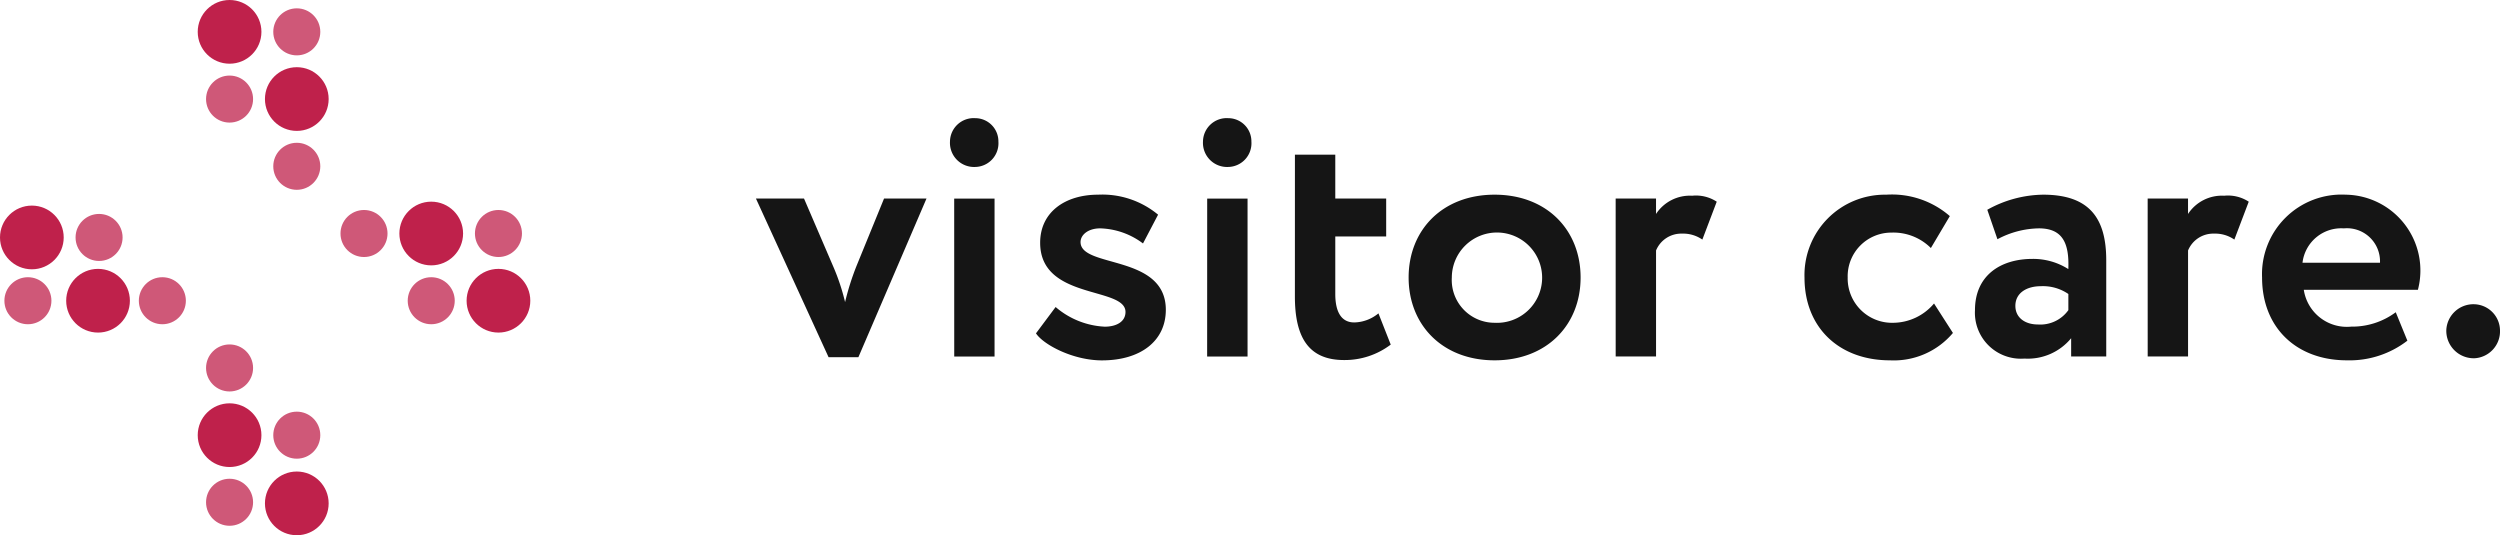 <svg xmlns="http://www.w3.org/2000/svg" width="192.757" height="41.267" viewBox="0 0 192.757 41.267">
  <g id="Group_4" data-name="Group 4" transform="translate(-212 -28.077)">
    <g id="Group_3" data-name="Group 3" transform="translate(-903.798 -2241.514)">
      <g id="Group_1" data-name="Group 1" transform="translate(1174.081 2278.702)">
        <path id="Path_1" data-name="Path 1" d="M1328.975,2335.739h-2.3l-5.6-12.231h3.707l2.246,5.223a16.5,16.5,0,0,1,.92,2.76,20.194,20.194,0,0,1,.893-2.814l2.111-5.169h3.274Z" transform="translate(-1321.073 -2317.31)" fill="#151515"/>
        <path id="Path_2" data-name="Path 2" d="M1375.72,2301.682a1.789,1.789,0,0,1,1.786,1.813,1.826,1.826,0,0,1-1.786,1.949,1.86,1.86,0,0,1-1.948-1.949A1.829,1.829,0,0,1,1375.72,2301.682Zm-1.623,6.2h3.112v12.177H1374.1Z" transform="translate(-1358.809 -2301.682)" fill="#151515"/>
        <path id="Path_3" data-name="Path 3" d="M1397.444,2326.167c0-2.381,1.949-3.708,4.465-3.708a6.735,6.735,0,0,1,4.627,1.542l-1.163,2.219a5.741,5.741,0,0,0-3.3-1.164c-.947,0-1.515.514-1.515,1.056,0,2.03,6.575.92,6.575,5.223,0,2.408-1.948,3.9-4.925,3.9-2.246,0-4.519-1.218-5.087-2.084l1.515-2.03a6.268,6.268,0,0,0,3.788,1.516c.893,0,1.6-.379,1.6-1.136C1404.019,2329.522,1397.444,2330.6,1397.444,2326.167Z" transform="translate(-1375.528 -2316.56)" fill="#151515"/>
        <path id="Path_4" data-name="Path 4" d="M1444.427,2301.682a1.789,1.789,0,0,1,1.786,1.813,1.826,1.826,0,0,1-1.786,1.949,1.86,1.86,0,0,1-1.948-1.949A1.829,1.829,0,0,1,1444.427,2301.682Zm-1.623,6.2h3.112v12.177H1442.8Z" transform="translate(-1408.009 -2301.682)" fill="#151515"/>
        <path id="Path_5" data-name="Path 5" d="M1467.446,2311.594h3.112v3.383h3.924v2.923h-3.924v4.438c0,1.326.433,2.192,1.461,2.192a3.025,3.025,0,0,0,1.867-.7l.947,2.408a5.855,5.855,0,0,1-3.6,1.191c-2.76,0-3.789-1.786-3.789-4.9Z" transform="translate(-1425.887 -2308.78)" fill="#151515"/>
        <path id="Path_6" data-name="Path 6" d="M1504.952,2322.459c4.032,0,6.63,2.733,6.63,6.386s-2.6,6.386-6.63,6.386-6.63-2.733-6.63-6.386S1500.92,2322.459,1504.952,2322.459Zm0,9.877a3.482,3.482,0,1,0-3.3-3.491A3.3,3.3,0,0,0,1504.952,2332.336Z" transform="translate(-1447.996 -2316.56)" fill="#151515"/>
        <path id="Path_7" data-name="Path 7" d="M1554.548,2322.961h3.112v1.191a3.124,3.124,0,0,1,2.787-1.407,2.919,2.919,0,0,1,1.894.46l-1.109,2.922a2.593,2.593,0,0,0-1.57-.46,2.1,2.1,0,0,0-2,1.3v8.172h-3.112Z" transform="translate(-1488.259 -2316.765)" fill="#151515"/>
        <path id="Path_8" data-name="Path 8" d="M1617.263,2333.121a5.959,5.959,0,0,1-4.844,2.111c-3.951,0-6.6-2.543-6.6-6.386a6.2,6.2,0,0,1,6.305-6.386,6.8,6.8,0,0,1,4.9,1.651l-1.461,2.462a4.091,4.091,0,0,0-3.031-1.19,3.366,3.366,0,0,0-3.383,3.463,3.419,3.419,0,0,0,3.518,3.491,4.154,4.154,0,0,0,3.139-1.488Z" transform="translate(-1524.97 -2316.56)" fill="#151515"/>
        <path id="Path_9" data-name="Path 9" d="M1653.078,2323.623a9.035,9.035,0,0,1,4.3-1.164c3.6,0,4.871,1.84,4.871,5.06v7.415h-2.706v-1.407a4.325,4.325,0,0,1-3.6,1.569,3.544,3.544,0,0,1-3.815-3.734c0-2.679,1.975-3.951,4.438-3.951a5.056,5.056,0,0,1,2.76.785c.081-2.03-.46-3.14-2.273-3.14a6.986,6.986,0,0,0-3.193.839Zm6.251,7.739v-1.245a3.455,3.455,0,0,0-2.138-.6c-1.028,0-1.948.487-1.948,1.516,0,.92.758,1.434,1.732,1.434A2.659,2.659,0,0,0,1659.329,2331.362Z" transform="translate(-1558.135 -2316.56)" fill="#151515"/>
        <path id="Path_10" data-name="Path 10" d="M1699.017,2322.961h3.112v1.191a3.124,3.124,0,0,1,2.787-1.407,2.92,2.92,0,0,1,1.894.46l-1.109,2.922a2.593,2.593,0,0,0-1.57-.46,2.1,2.1,0,0,0-2,1.3v8.172h-3.112Z" transform="translate(-1591.709 -2316.765)" fill="#151515"/>
        <path id="Path_11" data-name="Path 11" d="M1741.286,2333.716a7.287,7.287,0,0,1-4.654,1.515c-3.924,0-6.549-2.543-6.549-6.386a6.136,6.136,0,0,1,6.44-6.386,5.846,5.846,0,0,1,5.575,7.333H1733.3a3.356,3.356,0,0,0,3.653,2.841,5.632,5.632,0,0,0,3.437-1.109Zm-8.091-6.007h5.98a2.552,2.552,0,0,0-2.787-2.652A3.008,3.008,0,0,0,1733.2,2327.709Z" transform="translate(-1613.954 -2316.56)" fill="#151515"/>
        <path id="Path_12" data-name="Path 12" d="M1782.279,2352.2a2.044,2.044,0,0,1,1.975,2,2.082,2.082,0,0,1-1.975,2.165,2.118,2.118,0,0,1-2.165-2.165A2.089,2.089,0,0,1,1782.279,2352.2Z" transform="translate(-1649.78 -2337.853)" fill="#151515"/>
      </g>
      <g id="Group_2" data-name="Group 2" transform="translate(1115.798 2269.591)">
        <circle id="Ellipse_13" data-name="Ellipse 13" cx="2.456" cy="2.456" r="2.456" transform="translate(20.428 36.356)" fill="#bf214b"/>
        <circle id="Ellipse_14" data-name="Ellipse 14" cx="1.813" cy="1.813" r="1.813" transform="translate(15.887 36.913)" fill="#bf214b" opacity="0.75"/>
        <circle id="Ellipse_15" data-name="Ellipse 15" cx="1.813" cy="1.813" r="1.813" transform="translate(21.07 31.74)" fill="#bf214b" opacity="0.75"/>
        <circle id="Ellipse_16" data-name="Ellipse 16" cx="2.456" cy="2.456" r="2.456" transform="translate(15.245 31.097)" fill="#bf214b"/>
        <circle id="Ellipse_17" data-name="Ellipse 17" cx="1.813" cy="1.813" r="1.813" transform="translate(15.887 26.557)" fill="#bf214b" opacity="0.75"/>
        <circle id="Ellipse_18" data-name="Ellipse 18" cx="2.456" cy="2.456" r="2.456" transform="translate(35.976 20.731)" fill="#bf214b"/>
        <circle id="Ellipse_19" data-name="Ellipse 19" cx="1.813" cy="1.813" r="1.813" transform="translate(31.436 21.374)" fill="#bf214b" opacity="0.75"/>
        <circle id="Ellipse_20" data-name="Ellipse 20" cx="1.813" cy="1.813" r="1.813" transform="translate(10.705 21.374)" fill="#bf214b" opacity="0.75"/>
        <circle id="Ellipse_21" data-name="Ellipse 21" cx="2.456" cy="2.456" r="2.456" transform="translate(5.103 20.731)" fill="#bf214b"/>
        <circle id="Ellipse_22" data-name="Ellipse 22" cx="1.813" cy="1.813" r="1.813" transform="translate(0.339 21.374)" fill="#bf214b" opacity="0.75"/>
        <circle id="Ellipse_23" data-name="Ellipse 23" cx="1.813" cy="1.813" r="1.813" transform="translate(36.619 16.191)" fill="#bf214b" opacity="0.75"/>
        <circle id="Ellipse_24" data-name="Ellipse 24" cx="2.456" cy="2.456" r="2.456" transform="translate(30.793 15.549)" fill="#bf214b"/>
        <circle id="Ellipse_25" data-name="Ellipse 25" cx="1.813" cy="1.813" r="1.813" transform="translate(26.253 16.191)" fill="#bf214b" opacity="0.75"/>
        <circle id="Ellipse_26" data-name="Ellipse 26" cx="1.813" cy="1.813" r="1.813" transform="translate(5.826 16.495)" fill="#bf214b" opacity="0.75"/>
        <circle id="Ellipse_27" data-name="Ellipse 27" cx="2.456" cy="2.456" r="2.456" transform="translate(0 15.852)" fill="#bf214b"/>
        <circle id="Ellipse_28" data-name="Ellipse 28" cx="1.813" cy="1.813" r="1.813" transform="translate(21.07 11.009)" fill="#bf214b" opacity="0.75"/>
        <circle id="Ellipse_29" data-name="Ellipse 29" cx="2.456" cy="2.456" r="2.456" transform="translate(20.428 5.181)" fill="#bf214b"/>
        <circle id="Ellipse_30" data-name="Ellipse 30" cx="1.813" cy="1.813" r="1.813" transform="translate(15.887 5.826)" fill="#bf214b" opacity="0.75"/>
        <circle id="Ellipse_31" data-name="Ellipse 31" cx="1.813" cy="1.813" r="1.813" transform="translate(21.07 0.643)" fill="#bf214b" opacity="0.75"/>
        <circle id="Ellipse_32" data-name="Ellipse 32" cx="2.456" cy="2.456" r="2.456" transform="translate(15.245)" fill="#bf214b"/>
      </g>
    </g>
  </g>
</svg>
